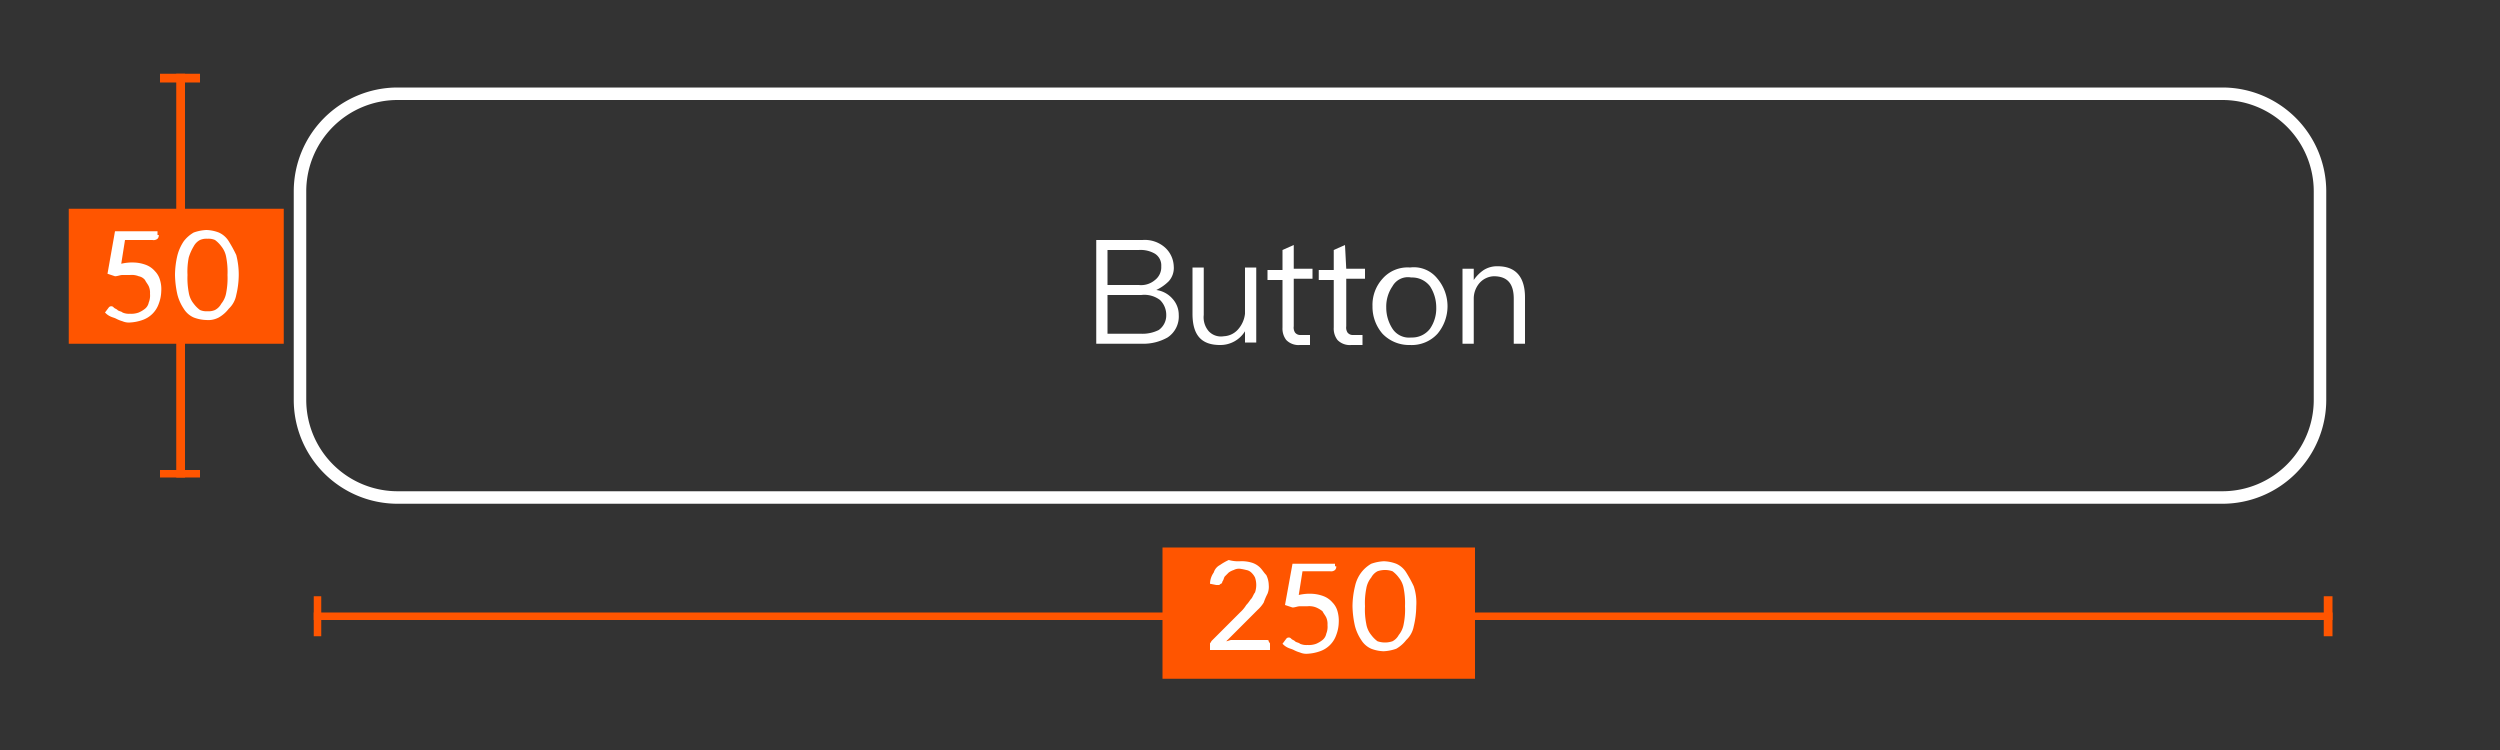 <svg xmlns="http://www.w3.org/2000/svg" viewBox="0 0 200 60"><rect x="0" y="0" width="200" height="60" fill="#333333" stroke="none"/><defs><style>.a{isolation:isolate;}.b{fill:#fff;}.c{fill:none;stroke:#fff;stroke-miterlimit:10;}.d{fill:#f50;}</style></defs><title>btn_n</title><g class="a"><path class="b" d="M91.4,19.2a2.44,2.44,0,0,1,1.8.6,2.13,2.13,0,0,1,.7,1.5,1.59,1.59,0,0,1-.4,1.2,3.59,3.59,0,0,1-1,.7,2.09,2.09,0,0,1,1.3.7,1.9,1.9,0,0,1,.5,1.3,2,2,0,0,1-.9,1.8,3.94,3.94,0,0,1-2,.5H87.7V19.2h3.7Zm-2.8,3.6h2.5a1.7,1.7,0,0,0,1.3-.4,1.29,1.29,0,0,0,.5-1.1,1.1,1.1,0,0,0-.5-1,2.27,2.27,0,0,0-1.3-.3H88.6v2.8Zm0,3.9h2.7a2.9,2.9,0,0,0,1.4-.3,1.43,1.43,0,0,0,.6-1.2,1.66,1.66,0,0,0-.5-1.2,2.08,2.08,0,0,0-1.5-.4H88.6v3.1Z"/><path class="b" d="M96.3,21.5v3.7a1.7,1.7,0,0,0,.4,1.3,1.34,1.34,0,0,0,1.2.4,1.61,1.61,0,0,0,1.1-.5,2.26,2.26,0,0,0,.6-1.3V21.4h0.9v6H99.6V26.5a2.31,2.31,0,0,1-2,1.1c-1.5,0-2.2-.8-2.2-2.5V21.4h0.9v0.1Z"/><path class="b" d="M103.5,21.5H105v0.8h-1.5v3.8a0.75,0.75,0,0,0,.1.5,0.52,0.52,0,0,0,.4.2h0.8v0.8H104a1.37,1.37,0,0,1-1.1-.4,1.49,1.49,0,0,1-.3-1V22.4h-1.2V21.6h1.2V20l0.9-.4v1.9Z"/><path class="b" d="M107.7,21.5h1.5v0.8h-1.5v3.8a0.75,0.75,0,0,0,.1.5,0.52,0.52,0,0,0,.4.2H109v0.8h-0.9a1.37,1.37,0,0,1-1.1-.4,1.49,1.49,0,0,1-.3-1V22.4h-1.2V21.6h1.2V20l0.9-.4,0.1,1.9h0Z"/><path class="b" d="M115,22.3a3.42,3.42,0,0,1,0,4.4,2.79,2.79,0,0,1-2.2.9,2.94,2.94,0,0,1-2.2-.9,3.29,3.29,0,0,1-.8-2.2,3.11,3.11,0,0,1,.8-2.2,2.66,2.66,0,0,1,2.2-.9A2.4,2.4,0,0,1,115,22.3Zm-3.6.6a2.86,2.86,0,0,0-.5,1.7,3.1,3.1,0,0,0,.5,1.7,1.58,1.58,0,0,0,1.5.7,1.8,1.8,0,0,0,1.5-.7,2.86,2.86,0,0,0,.5-1.7,3.1,3.1,0,0,0-.5-1.7,1.8,1.8,0,0,0-1.5-.7A1.41,1.41,0,0,0,111.4,22.9Z"/><path class="b" d="M122,23.8v3.7h-0.9V23.9c0-1.2-.5-1.8-1.6-1.8a1.61,1.61,0,0,0-1.1.5,1.9,1.9,0,0,0-.5,1.3v3.6H117v-6h0.9v0.9a3,3,0,0,1,.8-0.8,2,2,0,0,1,1.1-.3C121.3,21.3,122,22.2,122,23.8Z"/></g><path class="c" d="M31.8,7.5h146a7.81,7.81,0,0,1,7.8,7.8V32a7.81,7.81,0,0,1-7.8,7.8H31.8A7.81,7.81,0,0,1,24,32V15.3A7.81,7.81,0,0,1,31.8,7.5Z"/><polygon class="d" points="103.2 49 105.8 46.4 108.4 49 105.8 51.6 103.2 49"/><polygon class="d" points="93 43.8 118 43.8 118 54.3 93 54.3 93 43.8"/><polygon class="d" points="185.9 47.7 186.6 47.7 186.6 50.9 185.9 50.9 185.9 47.7"/><polygon class="d" points="25.1 47.7 25.7 47.7 25.7 50.9 25.1 50.9 25.1 47.7"/><polygon class="d" points="25.1 49 186.6 49 186.6 49.6 25.1 49.6 25.1 49"/><path class="b" d="M99.2,44.9a2.77,2.77,0,0,1,.9.1,1.61,1.61,0,0,1,.7.4c0.2,0.2.3,0.4,0.5,0.6a1.88,1.88,0,0,1,.2.8,1.48,1.48,0,0,1-.1.7,4.87,4.87,0,0,0-.3.7,2.65,2.65,0,0,1-.5.6l-0.6.6-1.9,1.9c0.1,0,.3-0.1.4-0.1h2.8c0.1,0,.2,0,0.2.1s0.1,0.1.1,0.2V52H96.8V51.5c0-.1.1-0.1,0.1-0.2L99.2,49a2.65,2.65,0,0,0,.5-0.6c0.2-.2.3-0.4,0.4-0.5s0.2-.4.3-0.5a1.85,1.85,0,0,0,0-1.2,1.38,1.38,0,0,0-.3-0.4,0.76,0.76,0,0,0-.4-0.2,4.33,4.33,0,0,0-.5-0.1,0.9,0.9,0,0,0-.5.1,1.47,1.47,0,0,0-.4.2l-0.3.3c-0.1.1-.1,0.3-0.2,0.4a0.35,0.35,0,0,1-.1.2c-0.1,0-.1.1-0.2,0.1H97.3l-0.5-.1a1.61,1.61,0,0,1,.3-0.9,1,1,0,0,1,.5-0.6,4.35,4.35,0,0,1,.7-0.4A2.77,2.77,0,0,0,99.2,44.9Z"/><path class="b" d="M106.9,45.3a0.37,0.37,0,0,1-.1.3,0.48,0.48,0,0,1-.4.1h-2.2l-0.3,1.9a3.75,3.75,0,0,1,1-.1,3,3,0,0,1,1,.2,1.79,1.79,0,0,1,.7.5,1.61,1.61,0,0,1,.4.7,2.77,2.77,0,0,1,.1.9,3,3,0,0,1-.2,1,2.1,2.1,0,0,1-1.3,1.3,3.55,3.55,0,0,1-1,.2,1.27,1.27,0,0,1-.6-0.1,2.57,2.57,0,0,1-.5-0.2c-0.2-.1-0.3-0.1-0.5-0.2s-0.3-.2-0.4-0.3l0.3-.4a0.25,0.25,0,0,1,.4,0c0.1,0.1.2,0.1,0.3,0.2s0.3,0.1.4,0.2a1.27,1.27,0,0,0,.6.1,1.7,1.7,0,0,0,.7-0.1,2.19,2.19,0,0,0,.5-0.3,0.85,0.85,0,0,0,.3-0.5,1.48,1.48,0,0,0,.1-0.7,1.27,1.27,0,0,0-.1-0.6c-0.1-.2-0.2-0.3-0.3-0.5a2.19,2.19,0,0,0-.5-0.3,1.48,1.48,0,0,0-.7-0.1H104c-0.2,0-.4.1-0.6,0.1l-0.6-.2,0.6-3.3h3.4v0.2h0.1Z"/><path class="b" d="M113.3,48.5a7,7,0,0,1-.2,1.6,2,2,0,0,1-.6,1.1,2.7,2.7,0,0,1-.8.7,3.55,3.55,0,0,1-1,.2,3,3,0,0,1-1-.2,1.78,1.78,0,0,1-.8-0.7,3.7,3.7,0,0,1-.5-1.1,7.77,7.77,0,0,1-.2-1.6,7,7,0,0,1,.2-1.6,2.81,2.81,0,0,1,.5-1.1,2.7,2.7,0,0,1,.8-0.7,3.55,3.55,0,0,1,1-.2,3,3,0,0,1,1,.2,1.78,1.78,0,0,1,.8.7,10.91,10.91,0,0,1,.6,1.1A4.14,4.14,0,0,1,113.3,48.5Zm-0.9,0a6.15,6.15,0,0,0-.1-1.4,1.88,1.88,0,0,0-.4-0.9,2.36,2.36,0,0,0-.5-0.5,1.85,1.85,0,0,0-1.2,0,1.2,1.2,0,0,0-.5.5,1.88,1.88,0,0,0-.4.9,5.72,5.72,0,0,0-.1,1.4,5.72,5.72,0,0,0,.1,1.4,1.88,1.88,0,0,0,.4.9,2.36,2.36,0,0,0,.5.5,1.85,1.85,0,0,0,1.2,0,1.2,1.2,0,0,0,.5-0.5,1.88,1.88,0,0,0,.4-0.9A5.72,5.72,0,0,0,112.4,48.5Z"/><polygon class="d" points="11.5 22.1 14.1 19.5 16.7 22.1 14.1 24.7 11.5 22.1"/><polygon class="d" points="5.5 16.7 22.7 16.7 22.7 27.5 5.5 27.5 5.5 16.7"/><polygon class="d" points="12.8 37.6 16 37.6 16 38.2 12.8 38.2 12.8 37.6"/><polygon class="d" points="12.8 5.9 16 5.9 16 6.6 12.8 6.6 12.8 5.9"/><polygon class="d" points="14.1 5.9 14.8 5.9 14.8 38.2 14.1 38.2 14.1 5.9"/><path class="b" d="M12.7,18.8a0.37,0.37,0,0,1-.1.3,0.48,0.48,0,0,1-.4.1H10L9.7,21.1a3.75,3.75,0,0,1,1-.1,3,3,0,0,1,1,.2,1.79,1.79,0,0,1,.7.5,1.61,1.61,0,0,1,.4.7,2.48,2.48,0,0,1,.1.9,3,3,0,0,1-.2,1,2.1,2.1,0,0,1-1.3,1.3,3.55,3.55,0,0,1-1,.2,1.27,1.27,0,0,1-.6-0.1,2.57,2.57,0,0,1-.5-0.2c-0.2-.1-0.3-0.1-0.5-0.2S8.5,25.1,8.4,25l0.3-.4a0.25,0.25,0,0,1,.4,0c0.1,0.1.2,0.1,0.3,0.2s0.3,0.1.4,0.2a1.27,1.27,0,0,0,.6.1,1.7,1.7,0,0,0,.7-0.1,2.19,2.19,0,0,0,.5-0.3,0.85,0.85,0,0,0,.3-0.5,1.48,1.48,0,0,0,.1-0.7,1.27,1.27,0,0,0-.1-0.6c-0.1-.2-0.2-0.3-0.3-0.5a0.85,0.85,0,0,0-.5-0.3,1.48,1.48,0,0,0-.7-0.1H9.8c-0.2,0-.4.1-0.6,0.1l-0.6-.2,0.6-3.4h3.4v0.3h0.1Z"/><path class="b" d="M19.1,22a7,7,0,0,1-.2,1.6,2,2,0,0,1-.6,1.1,2.7,2.7,0,0,1-.8.7,1.8,1.8,0,0,1-1,.2,3,3,0,0,1-1-.2,1.78,1.78,0,0,1-.8-0.7,3.7,3.7,0,0,1-.5-1.1A7.77,7.77,0,0,1,14,22a7,7,0,0,1,.2-1.6,3.7,3.7,0,0,1,.5-1.1,2.7,2.7,0,0,1,.8-0.7,3.55,3.55,0,0,1,1-.2,3,3,0,0,1,1,.2,1.78,1.78,0,0,1,.8.7,10.91,10.91,0,0,1,.6,1.1A6.27,6.27,0,0,1,19.1,22Zm-0.9,0a6.15,6.15,0,0,0-.1-1.4,1.88,1.88,0,0,0-.4-0.9,2.36,2.36,0,0,0-.5-0.5,1.27,1.27,0,0,0-.6-0.1,1.27,1.27,0,0,0-.6.1,1.2,1.2,0,0,0-.5.5,3.92,3.92,0,0,0-.4.9A5.72,5.72,0,0,0,15,22a6.15,6.15,0,0,0,.1,1.4,1.88,1.88,0,0,0,.4.9,2.36,2.36,0,0,0,.5.5,1.27,1.27,0,0,0,.6.1,1.27,1.27,0,0,0,.6-0.1,1.2,1.2,0,0,0,.5-0.5,1.88,1.88,0,0,0,.4-0.9A6.15,6.15,0,0,0,18.2,22Z"/></svg>